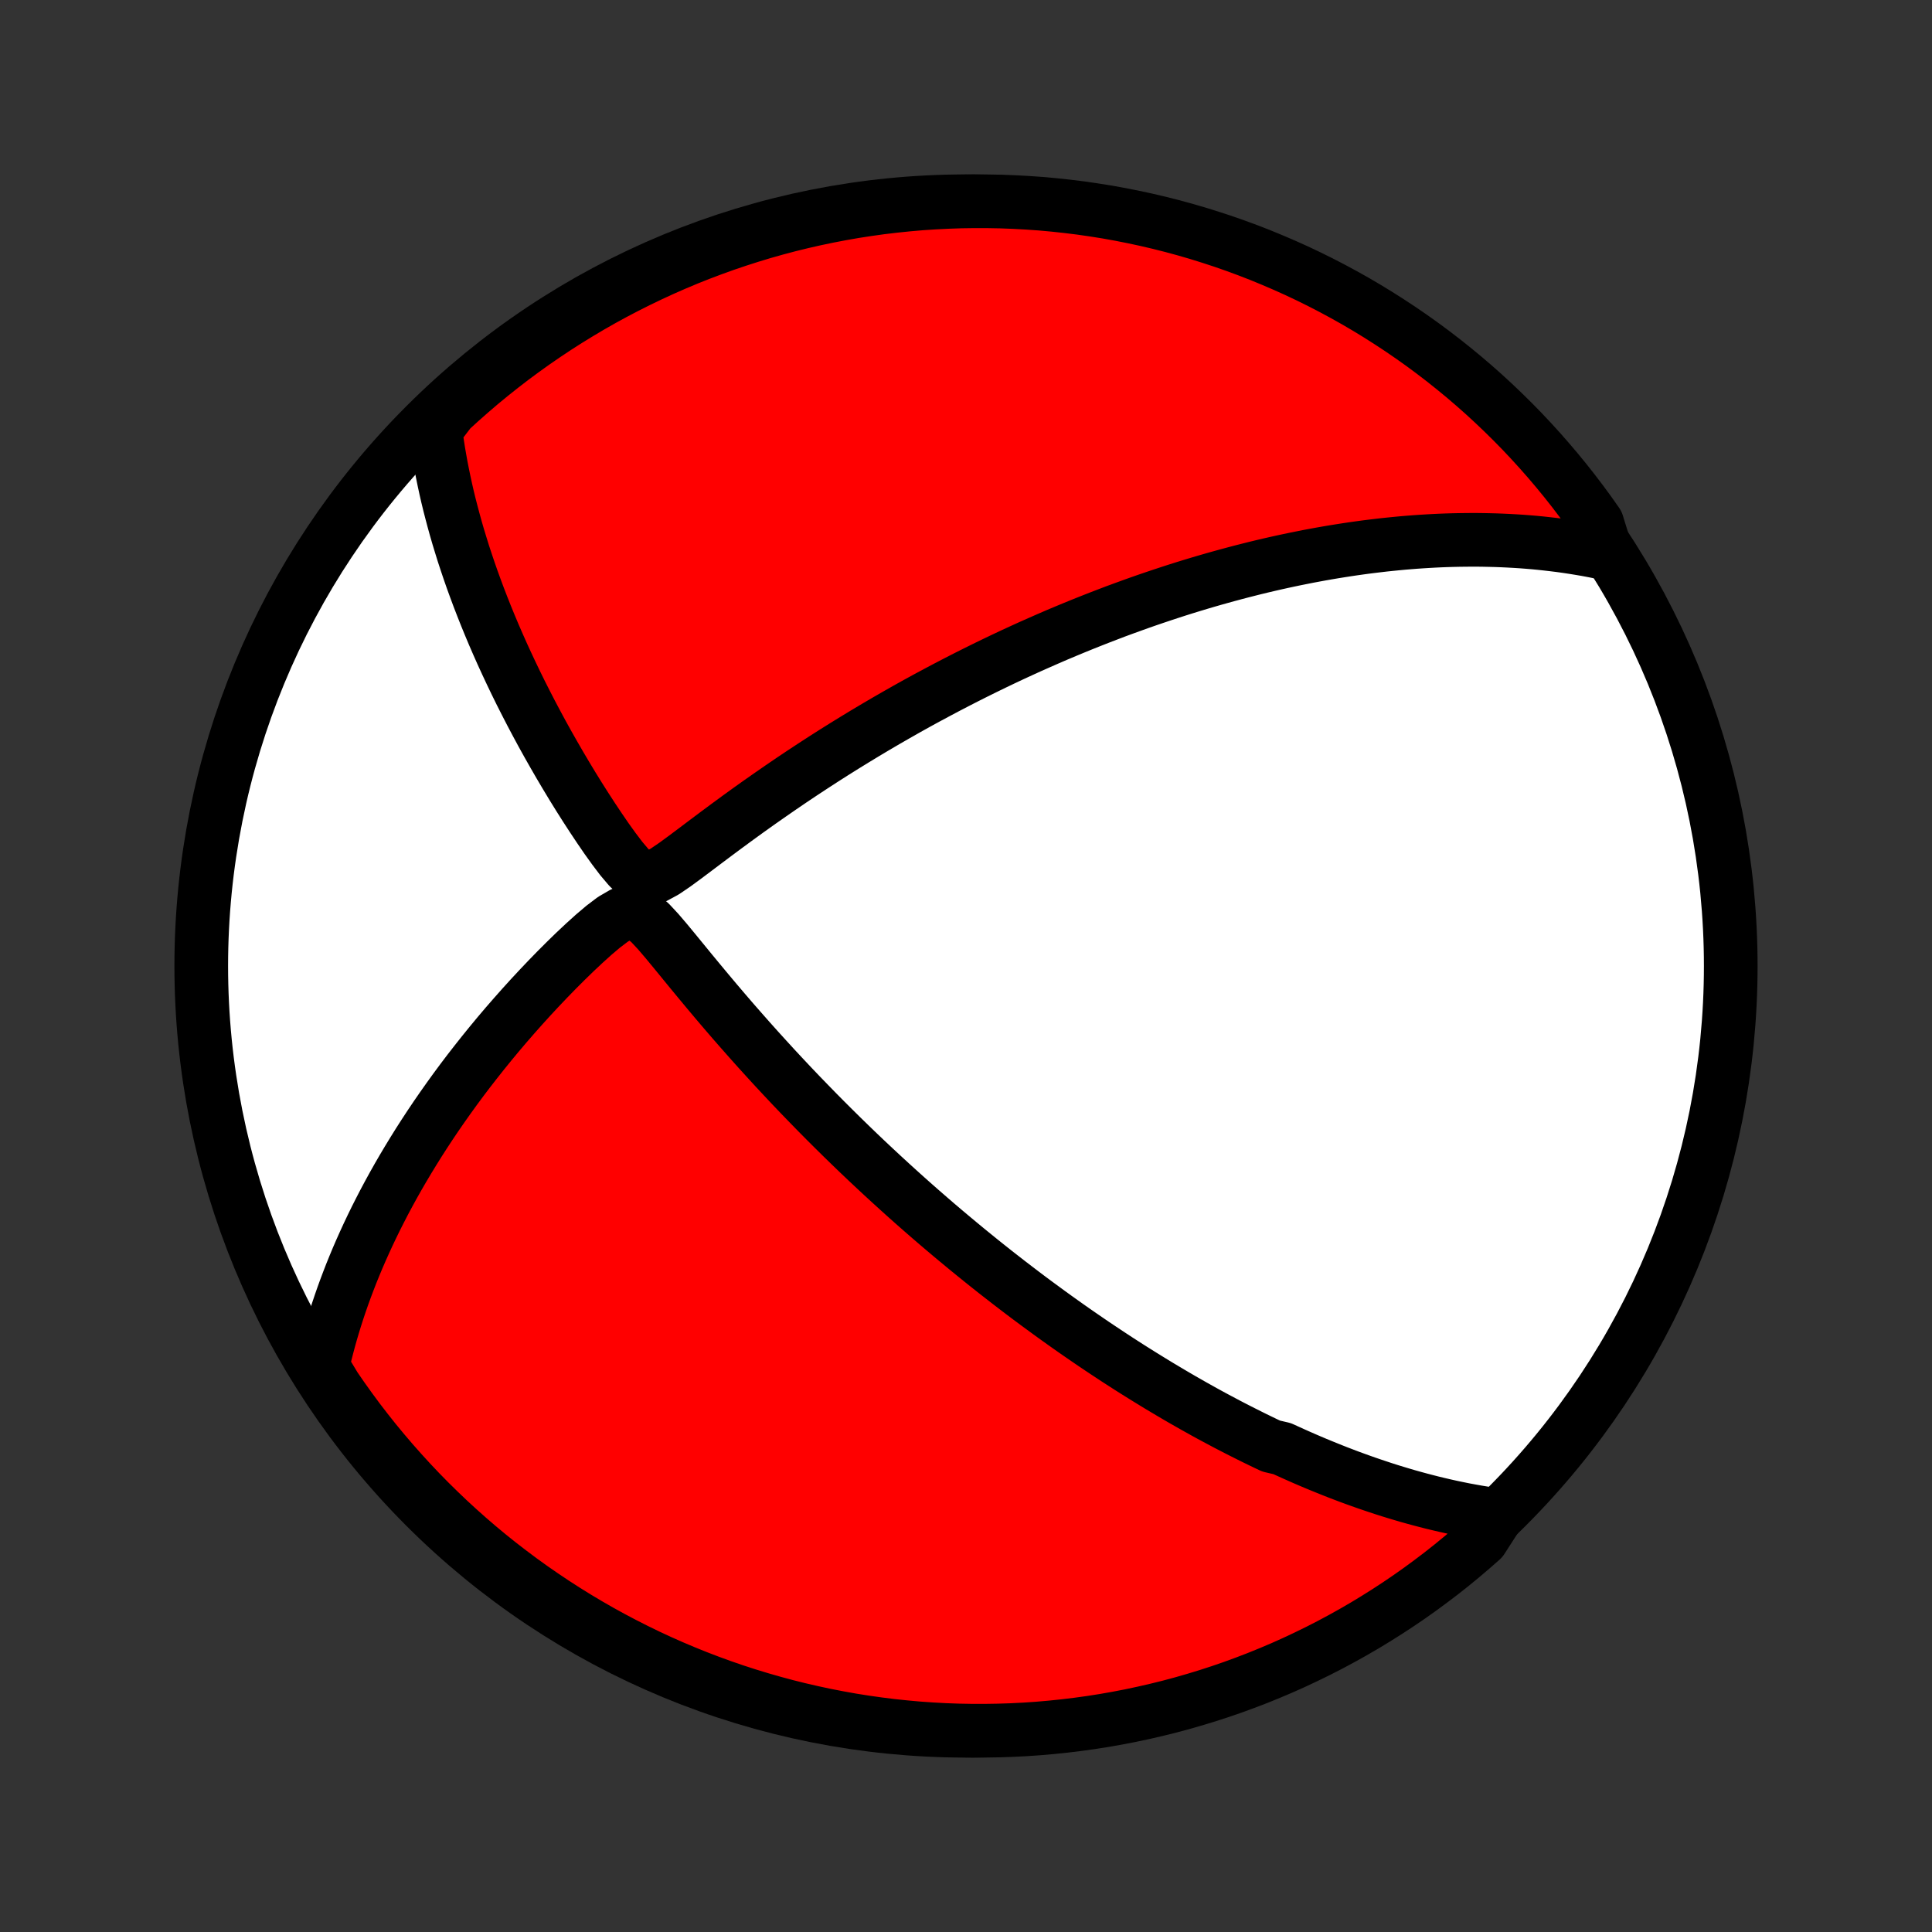 <?xml version="1.0" encoding="utf-8" standalone="no"?>
<!DOCTYPE svg PUBLIC "-//W3C//DTD SVG 1.1//EN"
  "http://www.w3.org/Graphics/SVG/1.1/DTD/svg11.dtd">
<!-- Created with matplotlib (http://matplotlib.org/) -->
<svg height="72pt" version="1.1" viewBox="0 0 72 72" width="72pt" xmlns="http://www.w3.org/2000/svg" xmlns:xlink="http://www.w3.org/1999/xlink">
 <rect x="0" y="0" width="72" height="72" fill="#333333" stroke="none"/>
 <defs>
  <style type="text/css">
*{stroke-linecap:butt;stroke-linejoin:round;}
  </style>
 </defs>
 <g id="figure_1">
  <g id="patch_1">
   <path d="
M0 72
L72 72
L72 0
L0 0
z
" style="fill:none;"/>
  </g>
  <g id="axes_1">
   <g id="PatchCollection_1">
    <defs>
     <path d="
M36 -7.5
C43.558 -7.5 50.808 -10.503 56.153 -15.848
C61.497 -21.192 64.5 -28.442 64.5 -36
C64.5 -43.558 61.497 -50.808 56.153 -56.153
C50.808 -61.497 43.558 -64.5 36 -64.5
C28.442 -64.5 21.192 -61.497 15.848 -56.153
C10.503 -50.808 7.5 -43.558 7.5 -36
C7.5 -28.442 10.503 -21.192 15.848 -15.848
C21.192 -10.503 28.442 -7.5 36 -7.5
z
" id="C0_0_a811fe30f3"/>
     <path d="
M55.806 -15.534
L55.553 -15.57
L55.302 -15.609
L55.054 -15.65
L54.808 -15.694
L54.564 -15.739
L54.323 -15.788
L54.084 -15.838
L53.846 -15.891
L53.611 -15.946
L53.378 -16.002
L53.147 -16.061
L52.918 -16.121
L52.69 -16.183
L52.465 -16.246
L52.24 -16.312
L52.017 -16.379
L51.796 -16.447
L51.576 -16.517
L51.358 -16.589
L51.14 -16.662
L50.924 -16.736
L50.709 -16.812
L50.495 -16.889
L50.282 -16.967
L50.071 -17.047
L49.859 -17.128
L49.649 -17.211
L49.44 -17.295
L49.231 -17.38
L49.023 -17.466
L48.815 -17.554
L48.608 -17.643
L48.401 -17.734
L48.195 -17.826
L47.989 -17.919
L47.783 -18.013
L47.372 -18.109
L47.167 -18.206
L46.962 -18.305
L46.756 -18.405
L46.551 -18.507
L46.346 -18.61
L46.14 -18.714
L45.934 -18.82
L45.728 -18.927
L45.521 -19.037
L45.314 -19.147
L45.106 -19.259
L44.898 -19.373
L44.69 -19.489
L44.48 -19.606
L44.27 -19.726
L44.059 -19.846
L43.848 -19.969
L43.635 -20.094
L43.422 -20.221
L43.207 -20.349
L42.992 -20.48
L42.775 -20.613
L42.557 -20.748
L42.338 -20.885
L42.117 -21.024
L41.896 -21.166
L41.672 -21.31
L41.448 -21.457
L41.222 -21.606
L40.994 -21.758
L40.764 -21.912
L40.533 -22.07
L40.3 -22.23
L40.066 -22.392
L39.829 -22.558
L39.591 -22.727
L39.35 -22.899
L39.108 -23.074
L38.864 -23.253
L38.617 -23.434
L38.368 -23.619
L38.117 -23.808
L37.864 -24.001
L37.608 -24.197
L37.351 -24.397
L37.09 -24.6
L36.828 -24.808
L36.563 -25.02
L36.296 -25.236
L36.026 -25.456
L35.754 -25.681
L35.479 -25.91
L35.202 -26.143
L34.922 -26.381
L34.64 -26.624
L34.355 -26.872
L34.068 -27.124
L33.779 -27.381
L33.487 -27.644
L33.193 -27.911
L32.897 -28.183
L32.598 -28.461
L32.298 -28.743
L31.995 -29.031
L31.691 -29.324
L31.385 -29.622
L31.077 -29.926
L30.767 -30.235
L30.456 -30.549
L30.145 -30.868
L29.831 -31.192
L29.517 -31.521
L29.203 -31.855
L28.887 -32.194
L28.572 -32.538
L28.256 -32.886
L27.94 -33.239
L27.625 -33.596
L27.31 -33.956
L26.996 -34.321
L26.683 -34.689
L26.372 -35.059
L26.062 -35.432
L25.753 -35.806
L25.446 -36.181
L25.141 -36.554
L24.837 -36.922
L24.532 -37.279
L24.223 -37.611
L23.9 -37.882
L23.556 -38.015
L23.199 -37.948
L22.839 -37.739
L22.479 -37.466
L22.123 -37.164
L21.771 -36.846
L21.424 -36.52
L21.082 -36.187
L20.746 -35.851
L20.415 -35.511
L20.091 -35.17
L19.773 -34.828
L19.461 -34.484
L19.156 -34.14
L18.857 -33.796
L18.565 -33.452
L18.28 -33.108
L18.003 -32.766
L17.732 -32.424
L17.467 -32.083
L17.21 -31.744
L16.96 -31.406
L16.717 -31.069
L16.481 -30.735
L16.251 -30.402
L16.029 -30.072
L15.813 -29.743
L15.604 -29.417
L15.402 -29.093
L15.206 -28.771
L15.016 -28.452
L14.833 -28.136
L14.656 -27.822
L14.485 -27.51
L14.32 -27.201
L14.162 -26.895
L14.008 -26.591
L13.861 -26.29
L13.719 -25.991
L13.583 -25.695
L13.452 -25.402
L13.326 -25.111
L13.206 -24.823
L13.09 -24.537
L12.98 -24.253
L12.874 -23.972
L12.773 -23.693
L12.677 -23.417
L12.585 -23.143
L12.498 -22.871
L12.415 -22.601
L12.336 -22.333
L12.261 -22.067
L12.191 -21.803
L12.124 -21.542
L12.062 -21.282
L12.003 -21.023
L12.209 -20.767
L12.486 -20.308
L12.771 -19.895
L13.063 -19.487
L13.361 -19.084
L13.667 -18.687
L13.979 -18.294
L14.299 -17.907
L14.624 -17.526
L14.957 -17.15
L15.295 -16.78
L15.64 -16.415
L15.991 -16.057
L16.349 -15.705
L16.712 -15.358
L17.081 -15.019
L17.456 -14.685
L17.836 -14.358
L18.222 -14.038
L18.614 -13.724
L19.011 -13.418
L19.413 -13.117
L19.82 -12.824
L20.232 -12.539
L20.648 -12.26
L21.07 -11.988
L21.495 -11.724
L21.926 -11.467
L22.361 -11.217
L22.799 -10.976
L23.242 -10.742
L23.689 -10.515
L24.139 -10.296
L24.593 -10.085
L25.051 -9.882
L25.512 -9.687
L25.976 -9.5
L26.443 -9.321
L26.913 -9.15
L27.386 -8.987
L27.861 -8.833
L28.339 -8.687
L28.82 -8.549
L29.302 -8.419
L29.787 -8.298
L30.273 -8.186
L30.761 -8.081
L31.251 -7.986
L31.742 -7.898
L32.234 -7.82
L32.728 -7.75
L33.223 -7.688
L33.718 -7.636
L34.214 -7.591
L34.711 -7.556
L35.208 -7.529
L35.705 -7.511
L36.203 -7.502
L36.7 -7.501
L37.197 -7.509
L37.694 -7.525
L38.19 -7.55
L38.686 -7.584
L39.181 -7.627
L39.674 -7.678
L40.167 -7.738
L40.658 -7.806
L41.148 -7.883
L41.637 -7.969
L42.124 -8.063
L42.608 -8.166
L43.091 -8.277
L43.572 -8.396
L44.05 -8.524
L44.526 -8.661
L44.999 -8.805
L45.47 -8.958
L45.938 -9.119
L46.403 -9.289
L46.864 -9.466
L47.322 -9.652
L47.777 -9.845
L48.228 -10.047
L48.675 -10.257
L49.119 -10.474
L49.559 -10.699
L49.994 -10.932
L50.425 -11.172
L50.852 -11.42
L51.274 -11.676
L51.692 -11.939
L52.105 -12.209
L52.513 -12.486
L52.916 -12.771
L53.313 -13.063
L53.706 -13.361
L54.093 -13.667
L54.474 -13.979
L54.85 -14.299
L55.22 -14.624
z
" id="C0_1_ffbfe17d35"/>
     <path d="
M59.871 -51.372
L59.619 -51.425
L59.367 -51.475
L59.118 -51.522
L58.87 -51.564
L58.623 -51.604
L58.377 -51.641
L58.133 -51.675
L57.89 -51.705
L57.648 -51.733
L57.407 -51.759
L57.168 -51.782
L56.929 -51.802
L56.692 -51.82
L56.455 -51.835
L56.219 -51.848
L55.984 -51.859
L55.75 -51.868
L55.516 -51.874
L55.283 -51.879
L55.05 -51.882
L54.818 -51.882
L54.587 -51.88
L54.355 -51.877
L54.125 -51.872
L53.894 -51.865
L53.663 -51.856
L53.433 -51.845
L53.203 -51.832
L52.973 -51.818
L52.742 -51.802
L52.512 -51.784
L52.281 -51.765
L52.05 -51.743
L51.819 -51.72
L51.588 -51.696
L51.356 -51.669
L51.123 -51.641
L50.891 -51.612
L50.657 -51.58
L50.423 -51.547
L50.188 -51.512
L49.952 -51.475
L49.715 -51.437
L49.478 -51.397
L49.239 -51.355
L48.999 -51.311
L48.759 -51.266
L48.517 -51.218
L48.273 -51.169
L48.029 -51.118
L47.783 -51.065
L47.535 -51.01
L47.286 -50.953
L47.035 -50.894
L46.783 -50.833
L46.529 -50.769
L46.273 -50.704
L46.015 -50.636
L45.755 -50.566
L45.493 -50.494
L45.229 -50.42
L44.962 -50.343
L44.694 -50.264
L44.423 -50.182
L44.15 -50.098
L43.874 -50.011
L43.596 -49.921
L43.314 -49.828
L43.031 -49.733
L42.744 -49.635
L42.455 -49.534
L42.163 -49.429
L41.868 -49.322
L41.569 -49.212
L41.268 -49.097
L40.964 -48.98
L40.656 -48.859
L40.345 -48.735
L40.031 -48.607
L39.713 -48.475
L39.392 -48.34
L39.068 -48.2
L38.74 -48.056
L38.408 -47.909
L38.074 -47.757
L37.735 -47.601
L37.393 -47.44
L37.048 -47.275
L36.699 -47.105
L36.347 -46.931
L35.991 -46.752
L35.632 -46.568
L35.269 -46.379
L34.903 -46.185
L34.534 -45.987
L34.161 -45.783
L33.786 -45.574
L33.408 -45.359
L33.027 -45.14
L32.643 -44.915
L32.257 -44.685
L31.868 -44.449
L31.478 -44.209
L31.085 -43.963
L30.691 -43.712
L30.295 -43.455
L29.898 -43.194
L29.5 -42.928
L29.101 -42.656
L28.702 -42.38
L28.302 -42.1
L27.903 -41.816
L27.505 -41.528
L27.107 -41.236
L26.711 -40.942
L26.316 -40.646
L25.924 -40.351
L25.535 -40.059
L25.15 -39.777
L24.77 -39.519
L24.402 -39.32
L24.055 -39.257
L23.736 -39.393
L23.438 -39.669
L23.152 -40.007
L22.875 -40.373
L22.603 -40.752
L22.338 -41.139
L22.078 -41.529
L21.823 -41.922
L21.574 -42.315
L21.331 -42.708
L21.094 -43.101
L20.862 -43.493
L20.637 -43.883
L20.417 -44.271
L20.203 -44.657
L19.996 -45.041
L19.794 -45.422
L19.599 -45.801
L19.409 -46.176
L19.226 -46.548
L19.049 -46.917
L18.878 -47.282
L18.712 -47.644
L18.553 -48.002
L18.399 -48.357
L18.252 -48.707
L18.11 -49.054
L17.974 -49.397
L17.843 -49.736
L17.718 -50.071
L17.598 -50.401
L17.484 -50.728
L17.375 -51.051
L17.27 -51.37
L17.172 -51.686
L17.077 -51.997
L16.988 -52.304
L16.904 -52.608
L16.824 -52.908
L16.748 -53.204
L16.677 -53.496
L16.611 -53.785
L16.549 -54.071
L16.491 -54.353
L16.436 -54.632
L16.387 -54.907
L16.34 -55.179
L16.298 -55.448
L16.26 -55.714
L16.225 -55.977
L16.424 -56.237
L16.788 -56.713
L17.159 -57.051
L17.535 -57.383
L17.916 -57.709
L18.304 -58.028
L18.696 -58.34
L19.094 -58.646
L19.497 -58.944
L19.905 -59.236
L20.318 -59.52
L20.736 -59.798
L21.158 -60.068
L21.585 -60.33
L22.016 -60.586
L22.452 -60.834
L22.892 -61.074
L23.335 -61.306
L23.783 -61.531
L24.234 -61.748
L24.689 -61.958
L25.147 -62.159
L25.608 -62.353
L26.073 -62.538
L26.541 -62.715
L27.012 -62.885
L27.485 -63.045
L27.961 -63.198
L28.439 -63.343
L28.92 -63.479
L29.403 -63.607
L29.888 -63.726
L30.375 -63.837
L30.863 -63.939
L31.353 -64.033
L31.845 -64.119
L32.337 -64.195
L32.831 -64.264
L33.326 -64.323
L33.822 -64.374
L34.318 -64.417
L34.815 -64.45
L35.312 -64.475
L35.809 -64.492
L36.306 -64.499
L36.804 -64.498
L37.301 -64.489
L37.798 -64.47
L38.294 -64.443
L38.789 -64.408
L39.284 -64.363
L39.777 -64.31
L40.27 -64.249
L40.761 -64.178
L41.251 -64.1
L41.739 -64.012
L42.225 -63.916
L42.709 -63.812
L43.192 -63.699
L43.672 -63.578
L44.15 -63.448
L44.625 -63.31
L45.098 -63.163
L45.568 -63.009
L46.035 -62.846
L46.499 -62.675
L46.96 -62.496
L47.417 -62.308
L47.871 -62.113
L48.322 -61.91
L48.768 -61.699
L49.211 -61.48
L49.65 -61.253
L50.084 -61.019
L50.515 -60.777
L50.941 -60.527
L51.362 -60.27
L51.778 -60.005
L52.19 -59.734
L52.597 -59.455
L52.999 -59.169
L53.395 -58.876
L53.787 -58.575
L54.173 -58.268
L54.553 -57.955
L54.928 -57.634
L55.297 -57.307
L55.66 -56.973
L56.017 -56.633
L56.368 -56.287
L56.713 -55.935
L57.051 -55.576
L57.383 -55.212
L57.709 -54.841
L58.028 -54.465
L58.34 -54.084
L58.646 -53.696
L58.944 -53.304
L59.236 -52.906
L59.52 -52.503
z
" id="C0_2_12fc777f79"/>
    </defs>
    <g clip-path="url(#p1bffca34e9)">
     <use style="fill:#ffffff;stroke:#000000;stroke-width:2.0;" x="0.0" xlink:href="#C0_0_a811fe30f3" y="72.0"/>
    </g>
    <g clip-path="url(#p1bffca34e9)">
     <use style="fill:#ff0000;stroke:#000000;stroke-width:2.0;" x="0.0" xlink:href="#C0_1_ffbfe17d35" y="72.0"/>
    </g>
    <g clip-path="url(#p1bffca34e9)">
     <use style="fill:#ff0000;stroke:#000000;stroke-width:2.0;" x="0.0" xlink:href="#C0_2_12fc777f79" y="72.0"/>
    </g>
   </g>
  </g>
 </g>
 <defs>
  <clipPath id="p1bffca34e9">
   <rect height="72.0" width="72.0" x="0.0" y="0.0"/>
  </clipPath>
 </defs>
</svg>
